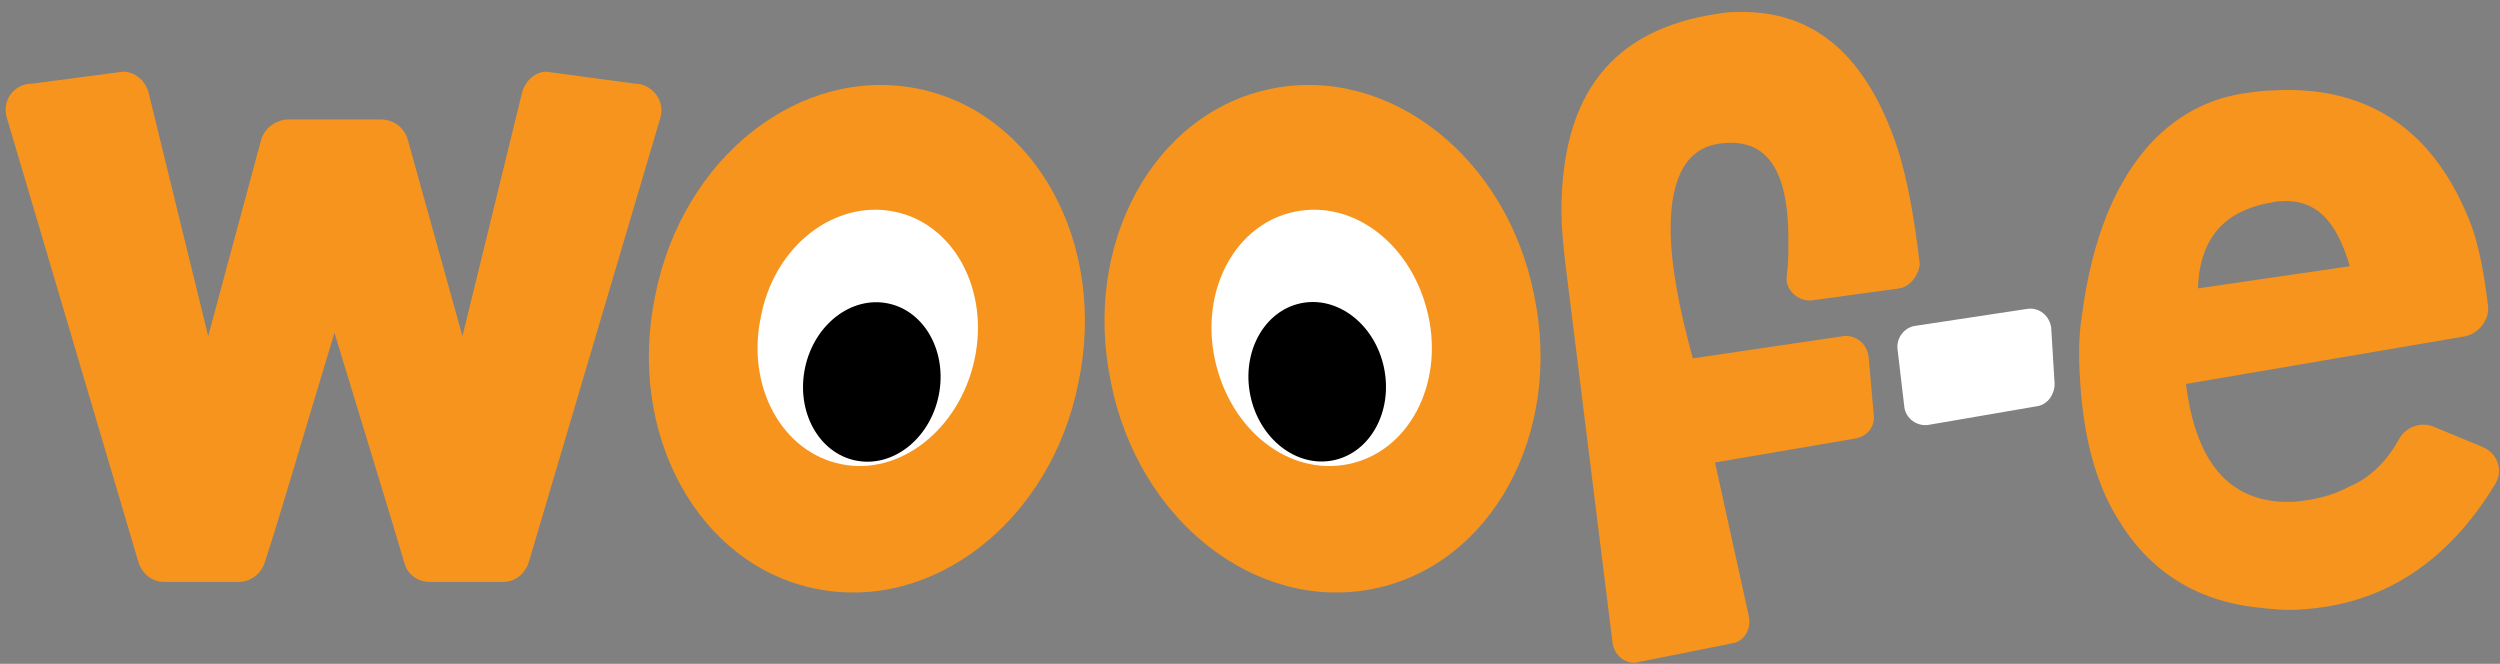 <?xml version="1.0" encoding="utf-8"?>
<!-- Generator: Adobe Illustrator 21.0.2, SVG Export Plug-In . SVG Version: 6.00 Build 0)  -->
<svg version="1.1" id="Layer_1" xmlns="http://www.w3.org/2000/svg" xmlns:xlink="http://www.w3.org/1999/xlink" x="0px" y="0px"
	 viewBox="0 0 146.5 38.9" style="enable-background:new 0 0 146.5 38.9;" xml:space="preserve">
<rect x="0" y="0" width="146.5" height="38.9" fill="#808080" stroke="none"/>
<style type="text/css">
	.st0{fill:#FFFFFF;}
	.st1{fill:#F7941D;}
</style>
<ellipse class="st0" cx="51.4" cy="19.9" rx="8" ry="9.4"/>
<ellipse class="st0" cx="77.8" cy="19.9" rx="8.6" ry="9.4"/>
<g>
	<g>
		<path class="st1" d="M30.6,5.4l-3.5,14.3L23.9,8.2C23.7,7.5,23.1,7,22.3,7h-2.7h-2.7c-0.7,0-1.4,0.5-1.6,1.2l-3.1,11.5L8.7,5.4
			C8.5,4.7,7.9,4.2,7.2,4.2L1.9,4.9c-1.1,0-1.8,1-1.5,2l7.7,26c0.2,0.7,0.8,1.2,1.5,1.2H14c0.7,0,1.3-0.5,1.5-1.1
			c0.8-2.4,2.1-6.9,4.1-13.5c2,6.6,3.4,11.1,4.1,13.5c0.2,0.7,0.8,1.1,1.5,1.1h4.3c0.7,0,1.3-0.5,1.5-1.2l7.7-26c0.3-1-0.5-2-1.5-2
			L32,4.2C31.4,4.2,30.8,4.7,30.6,5.4z"/>
	</g>
	<g>
		<path class="st1" d="M111.3,16.9l-5.1,0.7c-0.8,0.1-1.6-0.6-1.5-1.4c0.1-0.7,0.1-1.4,0.1-2.2c0-4.1-1.3-5.9-3.9-5.6
			c-2,0.2-3,1.9-3,5c0,2.1,0.5,4.7,1.3,7.6l8.8-1.3c0.7-0.1,1.4,0.4,1.5,1.2l0.3,3.4c0.1,0.7-0.4,1.3-1.1,1.4l-8.2,1.4l2,9.1
			c0.1,0.7-0.3,1.4-1,1.5L96,38.8c-0.7,0.2-1.4-0.4-1.5-1.1l-2.8-22.5c-0.1-1-0.2-1.9-0.2-2.8c0-6.9,3-10.7,9.2-11.6
			c0.5-0.1,1-0.1,1.4-0.1c4.3,0,7.3,2.6,9.1,8c0.6,1.9,1,4.2,1.3,6.8C112.4,16.2,111.9,16.8,111.3,16.9z"/>
	</g>
	<path class="st1" d="M53.8,5.2c-6.9-1.4-13.8,4-15.4,12.1c-1.7,8.1,2.5,15.8,9.4,17.2s13.8-4,15.4-12.1
		C64.9,14.3,60.7,6.6,53.8,5.2z M49.3,27.2c-3.5-0.7-5.6-4.6-4.7-8.7c0.8-4.1,4.3-6.8,7.8-6.1s5.6,4.6,4.7,8.7S52.7,27.9,49.3,27.2z
		"/>
	<path class="st1" d="M74.5,5.2c6.9-1.4,13.8,4,15.4,12.1c1.7,8.1-2.5,15.8-9.4,17.2s-13.8-4-15.4-12.1C63.4,14.3,67.6,6.6,74.5,5.2
		z M79,27.2c3.5-0.7,5.6-4.6,4.7-8.7s-4.3-6.8-7.8-6.1s-5.6,4.6-4.7,8.7S75.5,27.9,79,27.2z"/>
	<ellipse transform="matrix(0.203 -0.979 0.979 0.203 18.785 67.863)" cx="51.1" cy="22.4" rx="4.7" ry="4"/>
	<ellipse transform="matrix(0.979 -0.203 0.203 0.979 -2.938 16.113)" cx="77.2" cy="22.4" rx="4" ry="4.7"/>
	<g>
		<path class="st1" d="M145.5,26.2c0.9,0.4,1.2,1.4,0.7,2.2c-2.8,4.6-6.6,7-11.2,7.3c-0.9,0.1-1.8,0-2.7-0.1
			c-3.7-0.4-6.4-2.2-8.2-5.2c-1.3-2.1-2-4.8-2.2-8c-0.1-1.4-0.1-2.7,0.1-3.9c0.3-2.3,0.8-4.3,1.5-6c1.7-4.1,4.4-6.4,7.8-7
			c0.7-0.1,1.3-0.2,1.9-0.2c5.2-0.3,9,2,11.2,6.9c0.8,1.7,1.1,3.4,1.4,5.7c0.1,0.8-0.5,1.6-1.3,1.8l-16.4,2.8
			c0.6,4.9,2.8,7.1,6.4,6.9c1-0.1,2.1-0.3,3.2-0.9c1.2-0.5,2.2-1.5,2.9-2.8c0.4-0.7,1.3-1,2-0.7L145.5,26.2z M132.9,11.9
			c-2.5,0.5-4,2-4.1,5l8.9-1.3c-0.8-2.7-2-4-4.2-3.8C133.3,11.8,133.1,11.9,132.9,11.9z"/>
	</g>
	<path class="st0" d="M112.2,19.1l6.6-1c0.7-0.1,1.3,0.4,1.4,1.1l0.2,3.3c0,0.6-0.4,1.2-1,1.3l-6.4,1.1c-0.7,0.1-1.3-0.4-1.4-1
		l-0.4-3.4C111.1,19.8,111.6,19.2,112.2,19.1z"/>
</g>
</svg>
